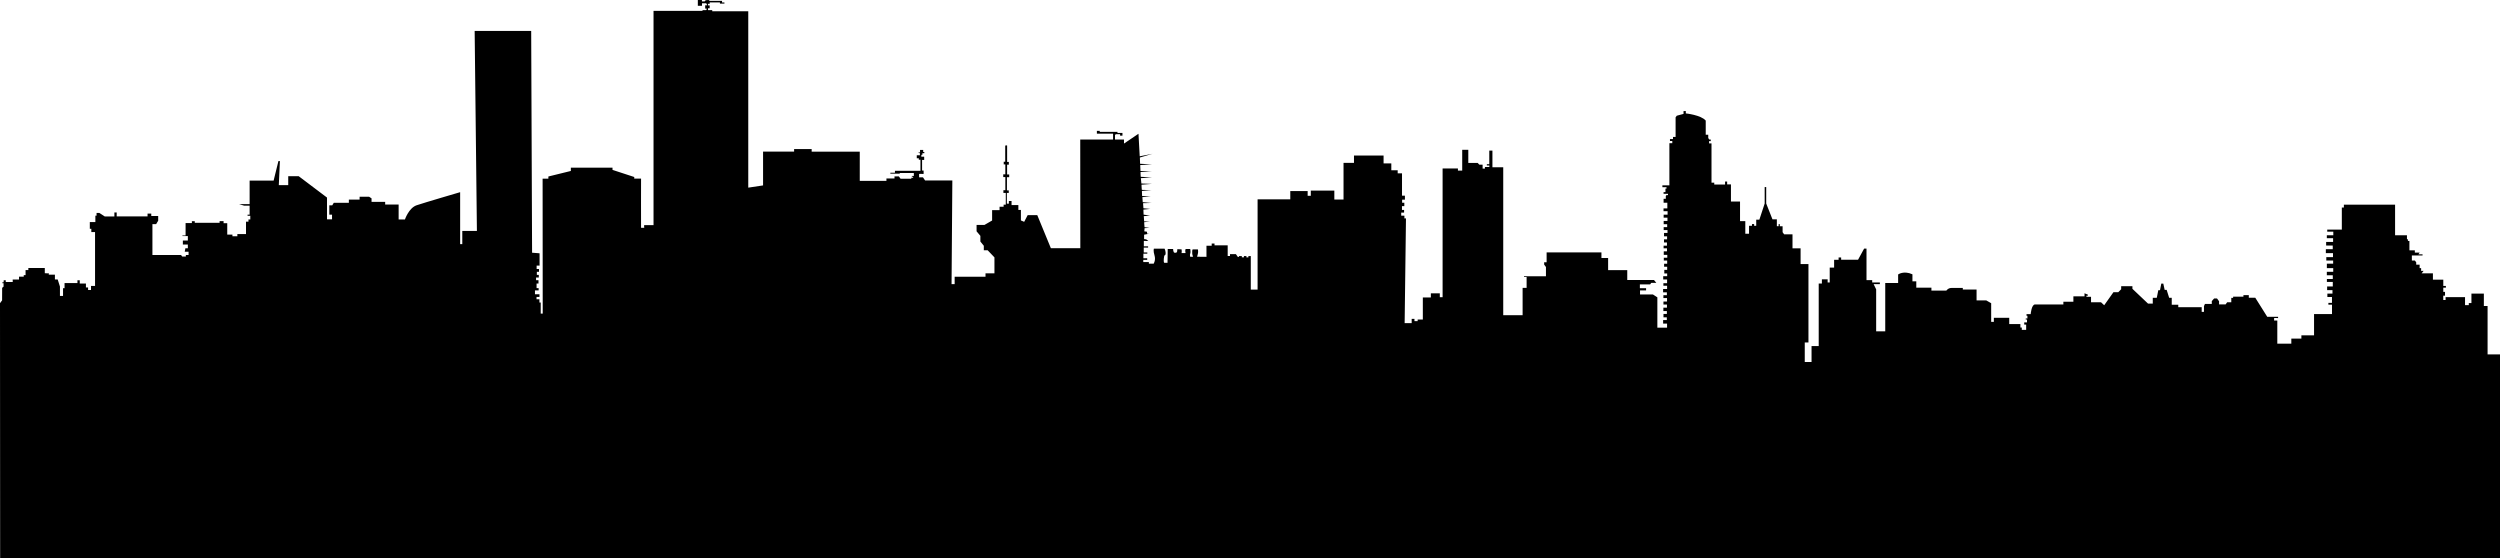 <svg width="1550" height="346" viewBox="0 0 1550 346" fill="none" xmlns="http://www.w3.org/2000/svg">
<path d="M0 187.971L1.299 186.233L1.332 178.433L2.209 177.72V175.58H1.495L1.17 175.313L2.242 174.957L2.307 173.753H3.573V174.823H7.894L7.861 173.307H11.792V171.525H14.716V170.588H15.853V167.424H17.575V166.176H27.775V169.385C27.775 169.385 30.244 169.564 30.244 169.385C30.244 169.207 30.244 170.277 30.244 170.277H34.045V173.263H35.767L37.164 177.677V183.471H39.081V178.702H40.023V175.492H48.014V173.754H49.444V175.805H53.277V178.212H54.609V179.817H56.429V177.276H58.93V143.89H56.624V141.84H55.681V137.694H59.125V133.727H59.872V132.033H61.626L64.972 134.217H70.917V131.721H72.346V134.172H91.481V132.434H93.787V133.906H98.075V136.847L96.808 138.943H94.502V158.11H112.271L112.953 159.046H115.228V158.11H116.917V156.059H114.545L114.935 153.92H116.462V151.602H113.376V149.151H116.462V146.343H113.116V145.986H115.065V138.32H118.963V137.161H120.75V138.141H136.148V137.111H138.617V138.403H140.892V145.446H144.108V146.471H147.161V145.134H152.522V137.422H154.049V136.085H155.186V133.812H153.496V133.099H154.763V127.527H151.417L148.169 126.546H154.764V111.971H169.642L172.63 99.847H173.54L172.857 114.779H178.705V109.252H185.202L202.745 122.491V135.997H205.863V133.1H204.174V127.305H205.994L206.936 125.745H216.291V123.739H222.951V121.956H228.799L230.358 122.982V125.166H238.804V126.815H247.153V136.086H251.051C251.051 136.086 253.455 128.91 258.327 127.261C263.2 125.612 285.29 119.148 285.29 119.148V151.375H286.622V143.174H295.682L294.286 19.168H329.338L329.89 156.68L334.535 157.036V164.659H332.715V166.798H334.177V168.536H332.845V170.408H334.047V172.057H332.358V173.706H333.852C333.852 173.706 333.9 175.868 333.852 175.801C333.803 175.735 332.682 175.801 332.682 175.801V178.654H333.949V180.036H331.675V182.443H334.468V184.092H332.649V185.563H334.436V187.569H335.247V194.434H336.482L336.417 110.767H339.991V109.43L353.927 105.998V103.947H379.753V105.329L393.234 109.742V110.722H397.457C397.457 110.722 397.392 141.256 397.457 141.256C397.522 141.256 399.439 141.256 399.439 141.256C399.439 141.256 399.211 139.562 399.439 139.562C399.666 139.562 405.189 139.562 405.189 139.562V6.73H435.563V6.262H437.853C437.853 6.262 438.601 5.326 437.918 5.326C437.236 5.326 437.236 5.326 437.236 5.326L437.203 3.276C437.203 3.276 438.373 3.342 438.34 3.276C438.308 3.209 438.34 2.028 437.544 2.028C436.748 2.028 435.238 2.028 435.238 2.028V3.611H432.655V0H435.189V0.847H436.976C436.976 0.847 437.057 0.044 438.259 0.044C439.461 0.044 439.737 0.044 439.737 0.044V0.557H447.663V1.515H449.141V2.251H446.348V1.47H440.013V2.34H438.925V3.365H439.997V5.125H438.974V6.284H441.589V6.997H463.923V116.339L473.1 114.957V93.985H492.348V92.424H503.231V94.051H533.053V112.148H549.588V110.655H554.591V109.362H557.287L558.351 110.822H565.018V110.209H566.139V109.585H565.343V109.095H566.578V107.245H557.855V107.691H552.024V107.112H554.867V105.886H570.687V99.022H569.647V98.108H568.396V96.28H570.345V95.032L569.16 94.497H570.427V92.959H572.376V94.252H573.09V94.965H571.888V95.968H571.239V97.193C571.239 97.193 572.993 97.059 572.993 97.193C572.993 97.327 572.993 99.155 572.993 99.155H571.693V105.752H572.619C572.619 105.752 572.7 107.87 572.619 107.87C572.538 107.87 569.842 107.691 569.842 107.87C569.842 108.048 569.842 109.942 569.842 109.942H572.245L573.561 111.904H590.454L589.966 176.158H591.883V171.567H611.017V169.472H616.556V159.576L612.349 155.163H609.962V152.377L607.834 149.747V146.225L605.479 143.417V139.473H610.336L615.111 136.71V130.268H619.724C619.724 130.268 619.757 128.129 619.724 128.173C619.691 128.218 622.242 128.173 622.242 128.173V126.88H623.59V119.637H622.112V117.943H623.314V109.764H622.014V108.092H623.297V101.941H622.307V100.269H623.233V90.263C623.233 90.263 624.418 89.973 624.418 90.263C624.418 90.553 624.418 100.403 624.418 100.403H625.474V102.075H624.402V108.181H625.701V109.875H624.304V118.033H625.425V119.638H624.255V126.279H625.49V124.607H627.163V127.126H631.386V130.179H632.961V136.665L634.991 137.534L637.152 133.388H643.113L651.543 153.893H669.799L669.751 86.496H690.103V82.885H680.065V81.125H681.835V81.771H692.832V82.418H695.918V84.134H694.456V83.22H691.744L691.297 83.833V86.497H696.877V89.015L705.859 82.93L706.622 96.904L714.557 95.355L706.712 97.662L706.858 101.541L714.24 101.909L706.931 102.343L707.102 106.02L714.313 106.053L707.151 106.655C707.151 106.655 707.127 109.597 707.248 109.63C707.37 109.663 714.265 109.964 714.265 109.964L707.321 110.466L707.662 113.776L714.192 114.01L707.735 114.512C707.735 114.512 707.857 117.721 707.93 117.721C708.003 117.721 713.997 117.888 713.997 117.888C713.997 117.888 707.979 118.289 707.979 118.39C707.979 118.49 708.101 121.533 708.101 121.533L713.509 121.733L708.271 122.235L708.49 125.344L713.924 125.845L708.685 125.979L708.928 129.122L713.143 129.523L708.904 129.958L709.025 133.067L713.07 133.702L709.147 134.003L709.366 137.279L712.972 137.313L709.366 137.78L709.61 140.856L712.753 141.29L709.659 141.457L709.464 143.43L711.096 143.664L711.267 144.934H712.412L709.342 145.503V148.244L710.658 148.411L712.022 149.447L709.171 149.347V152.723H711.827V153.526H709.122V156.535H711.339V157.27H708.903V160.145H711.266V161.115H708.83V162.486H712.289V163.488H715.262C715.262 163.488 716.699 161.315 715.797 158.373C714.896 155.431 715.408 154.194 715.408 154.194H722.059C722.059 154.194 723.009 156.167 722.571 157.871L721.84 158.573C721.84 158.573 721.109 161.983 721.816 162.952H723.862L723.984 154.36H727.322C727.322 154.36 727.346 156.668 728.272 156.701C729.198 156.734 729.953 156.935 729.953 154.494L732.561 154.595C732.561 154.595 732.853 156.333 732.536 156.902H735.046C735.046 156.902 734.437 154.361 735.363 154.395C736.288 154.428 737.946 154.395 737.946 154.395C737.946 154.395 738.335 156.467 737.946 157.236C737.556 158.005 737.97 159.241 737.97 159.241L739.724 159.141C739.724 159.141 739.212 158.004 739.188 157.169C739.164 156.333 739.042 154.628 739.578 154.628C740.114 154.628 742.697 154.628 742.697 154.628C742.697 154.628 743.013 156.032 742.697 157.236C742.38 158.44 742.209 159.175 742.209 159.175L748.008 159.241V152.355H751.248V150.984H753.002V152.087H761.164V158.74H762.602V157.571H766.256L767.499 159.343H768.083V158.741H769.935V159.544H771.226V158.741H772.785V159.577H774.004C774.004 159.577 773.98 158.741 774.004 158.774C774.028 158.808 775.49 158.774 775.49 158.774V179.568H779.705V123.605H799.977V118.456H810.745V121.398H812.694V118.189H827.289V123.705H832.99V100.972H839.471V96.425H857.817V101.306H862.617V105.552H866.564V107.457H869.244V121.298H871.047V123.805H869.317V125.711H870.681V127.784H869.219V130.157H870.535V131.829H868.756V133.734H870.729V135.406H871.704L870.876 200.329H875.237V197.688H876.967V199.092H878.94V198.089H882.156V184.416H887.127V181.875H892.682V184.282H894.412V104.449H903.914V105.753H906.57V92.882H910.346V101.006H916.144L917.192 102.109H919.214V104.516H920.652V103.546H923.405V102.577H921.846V101.807H923.356V93.383H925.305V103.713H932.005V195.414H944.017V178.498H946.501V171.746H944.893V171.278H958.489V165.561L957.38 164.04V162.586H958.903V156.501H992.891V159.945H997.033V167.467H1008.9V173.618H1025.49L1026.93 175.39H1023.76L1023.07 176.343H1016.72V178.7H1020.57V180.038H1016.82V182.578H1024.83L1027.56 184.35V203.139H1033.58V200.631H1031.14V198.423H1033.43V196.751H1031.36V194.645H1033.46V192.873H1031.29V190.767H1033.51V188.828H1031.34V186.956H1033.56V184.817H1031.31V183.012H1033.46V181.24H1031.12V179.2H1033.6V177.161H1031.31V175.59H1033.6V173.282H1031.19V171.243H1033.65V169.538H1031.87V167.332H1033.65V165.392H1031.75V163.521H1033.65V161.548H1031.56V159.776H1033.72V158.038H1031.53V155.832H1033.53V153.96H1031.43V152.322H1033.51V150.316H1031.68V148.377H1033.6V146.539H1031.7V144.433H1033.85V142.66H1031.48V140.822H1033.65V139.017H1031.48V136.977H1033.82V134.937H1031.46V133.099H1033.9V130.926H1031.39V129.188H1033.75V125.711H1031.43V123.27H1032.8V121.532L1033.19 120.997H1034.16V120.161H1031.41V119.125H1032.58V116.918H1033.24V116.083H1030.68V114.913H1035.02V88.804H1036.82V87.4H1035.38V86.23H1037.26V84.892H1038.87V72.757L1039.61 71.738L1043.79 70.618V68.845H1045.2V70.316C1045.2 70.316 1054.6 71.286 1057.55 74.763V83.522H1059.11V85.594L1059.78 86.514H1060.67V87.5H1059.62V88.904H1061.13V113.242H1062.84V114.412H1069.54V112.54H1070.83V114.312H1073.19V124.943H1078.82V137.111H1082.09V144.9H1084.4V139.986H1086.23V138.916H1087.57V139.986H1088.86V136.175H1090.81L1094.1 126.179V115.983H1095.05V126.179L1098.92 135.974H1101.65V140.254H1102.75V138.95H1103.48V140.288H1105.21V143.965L1106.18 145.302H1111.35V153.961H1116.37V163.723H1121.24V212.331H1118.95V224.433H1123.16V214.571H1127.6V175.791H1129.57V173.184H1133.13V175.123H1134.42V165.896H1137.15V161.082H1139.93V159.61H1141.51V161.047H1144.75H1151.99L1155.76 154.127H1157.23V173.684H1160.76V175.121H1165.51V176.157H1161.64L1163.22 179.4V205.409H1168.85V175.455H1176.84V170.173C1176.84 170.173 1180.27 167.599 1185.71 170.072V174.418H1188.1V178.363H1197.48V180.168H1206.76C1206.76 180.168 1207.78 178.53 1209.88 178.53C1211.97 178.53 1216.94 178.53 1216.94 178.53V179.499H1225.47V186.252H1231.49L1234.53 187.99V199.557H1236.19V197.05H1245.72V200.928H1252.64V203.067H1253.51V204.504H1256.22V201.262H1255.02V199.891H1256.75V198.119H1255.95V197.45H1257V195.812H1256.44V194.776H1259.02C1259.02 194.776 1259.51 188.758 1261.72 188.758C1263.94 188.758 1279.29 188.758 1279.29 188.758V187.087H1285.5V183.744H1292.4V181.838L1294.52 182.707L1294.49 183.275L1293.59 183.342V184.01H1296.44V187.42H1302.65L1304.6 189.259L1310.33 181.168H1313.33L1315.13 179.33V177.458H1322.1V179.063L1331.77 188.223H1334.72V184.646H1337.2L1338.15 179.932H1339.2L1340 175.82L1341.25 175.853L1342.1 179.731H1343.34L1344.88 184.645H1346.48V188.925H1350.53V190.462H1365.05V193.338H1366.46V189.76L1367.07 188.457H1371.31V186.685L1372.77 185.046H1374.55L1375.82 186.784V188.723H1379.89L1380.86 187.386H1383.4V184.678H1384.54V183.943H1390.93V182.974H1394.26V184.579H1398.26L1405.69 196.413H1412.41V197.216C1412.41 197.216 1409.95 197.082 1409.95 197.216C1409.95 197.35 1409.95 198.72 1409.95 198.72H1411.93V199.422V213.062H1420.62V209.919H1426.86V207.914H1434.71V194.709H1445.84V188.891H1443.6V187.788H1445.82V184.144H1442.97V182.038H1446.13V179.899H1442.82V177.592H1446.33V174.784H1442.67V172.978H1446.33V170.671H1442.63V168.498H1446.6V166.225H1442.65V163.483H1446.55V161.511H1442.31V159.438H1446.45V156.931H1442.02V154.524H1446.3V152.251H1442.21V150.011H1446.52V147.671H1442.63V145.866H1446.65V143.626H1442.89V142.356H1451.93V128.653H1453.2V126.881H1484.95V145.87H1492.31V148.344H1492.91V149.38H1493.84V155.197H1497.2V156.601H1500.2L1499.41 157.688H1501.98V158.406H1495.35V161.515H1497.23L1498.05 162.652V164.089H1500.17V166.262H1501.1V167.934H1502.64L1501.42 169.472H1508.41V173.383H1514.84V177.294H1516.45V178.364H1514.84V180.972H1515.91V183.313H1514.82V186.02H1516.26V184.215H1528.32V189.196H1530.65V187.893H1532.29V182.042H1539.99V189.731H1542.3V219.719H1550V346H0.089C0.089 346 0 186.39 0 187.971Z" fill="black"/>
</svg>
